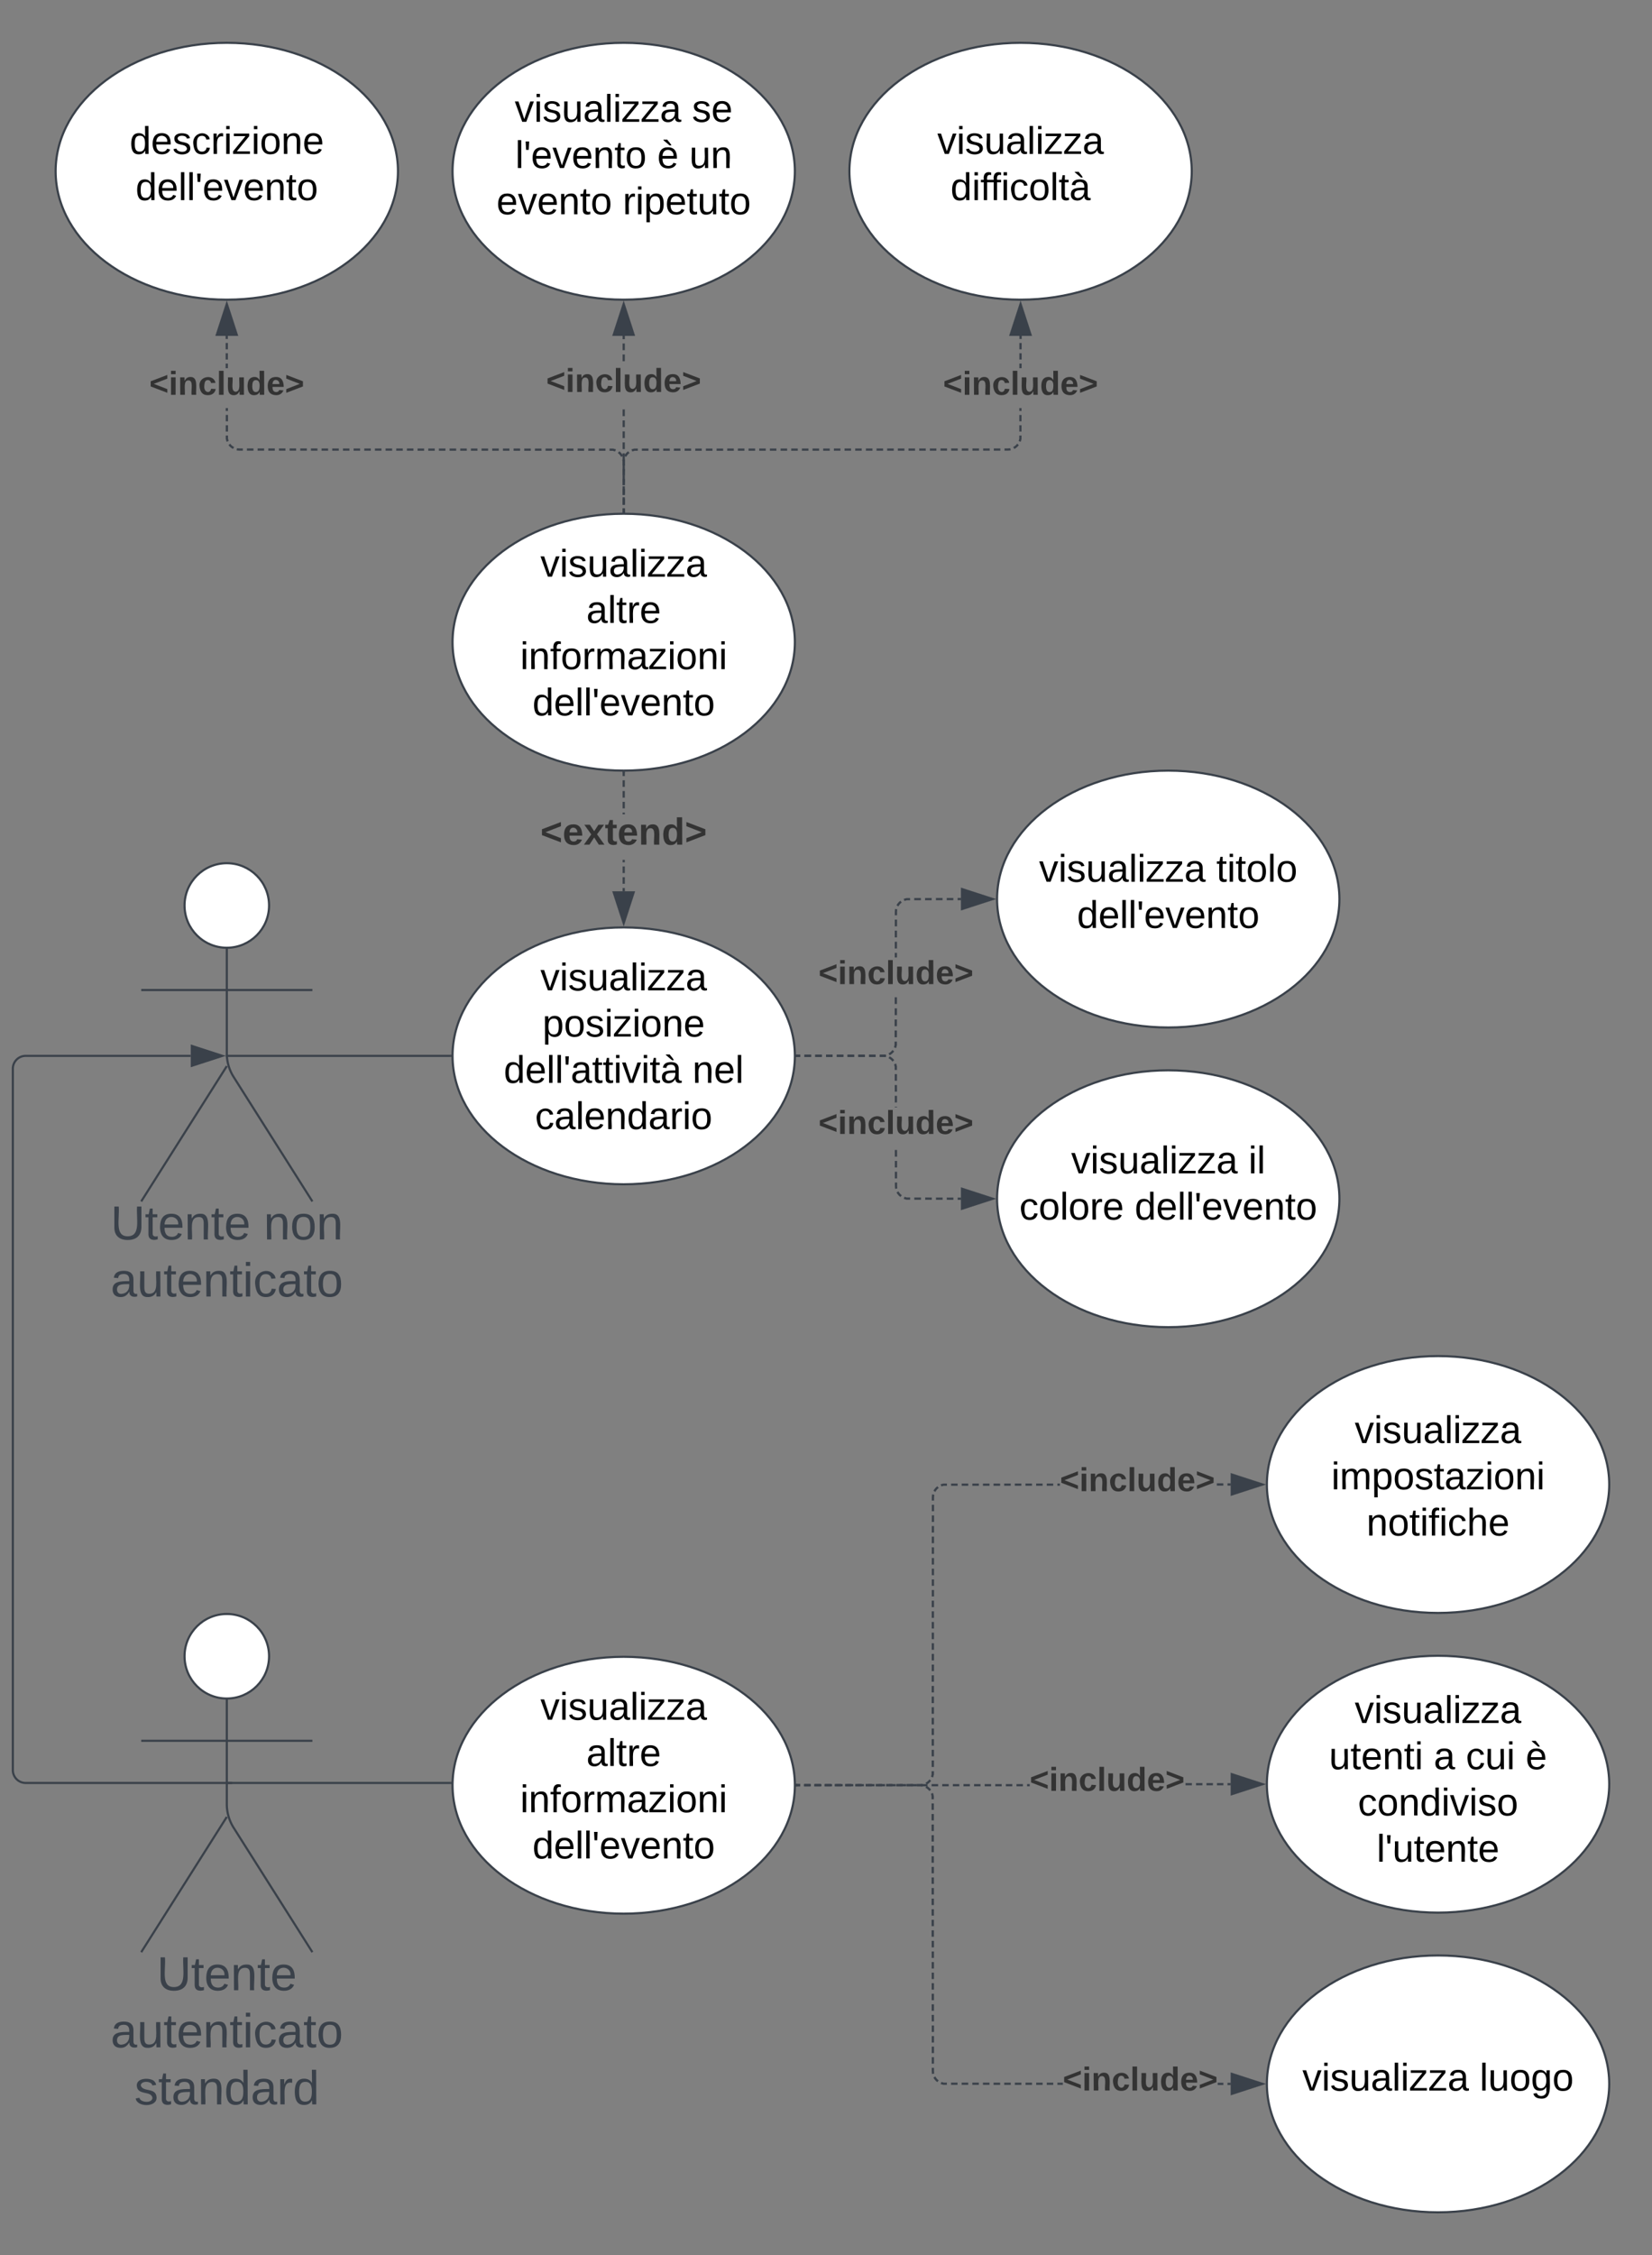 <svg xmlns="http://www.w3.org/2000/svg" xmlns:xlink="http://www.w3.org/1999/xlink" xmlns:lucid="lucid" width="772.09" height="1053.5"><rect width="100%" height="100%" fill="#808080" stroke="none"/><g transform="translate(-394 -120)" lucid:page-tab-id="E5u6KYw_d36l"><path d="M519.75 543c0 10.9-8.84 19.75-19.75 19.75-10.9 0-19.75-8.84-19.75-19.75 0-10.9 8.84-19.75 19.75-19.75 10.9 0 19.75 8.84 19.75 19.75z" stroke="#3a414a" fill="#fff"/><path d="M500 562.75v49.3a20.7 20.7 0 0 0 3.2 11.07l36.8 58.13m-40-63.2l-40 63.2m0-98.75h80" stroke="#3a414a" fill="none"/><path d="M460 529.25a6 6 0 0 1 6-6h68a6 6 0 0 1 6 6v168a6 6 0 0 1-6 6h-68a6 6 0 0 1-6-6z" fill="none"/><use xlink:href="#a" transform="matrix(1,0,0,1,380,681.252) translate(65.71 17.778)"/><use xlink:href="#b" transform="matrix(1,0,0,1,380,681.252) translate(137.253 17.778)"/><use xlink:href="#c" transform="matrix(1,0,0,1,380,681.252) translate(65.71 44.444)"/><path d="M765.5 613.25c0 33.14-35.83 60-80 60-44.2 0-80-26.86-80-60s35.8-60 80-60c44.17 0 80 26.86 80 60z" stroke="#3a414a" fill="#fff"/><use xlink:href="#d" transform="matrix(1,0,0,1,605.49,553.252) translate(41.08 29.41)"/><use xlink:href="#e" transform="matrix(1,0,0,1,605.49,553.252) translate(42.055 51.01)"/><use xlink:href="#f" transform="matrix(1,0,0,1,605.49,553.252) translate(23.93 72.61)"/><use xlink:href="#g" transform="matrix(1,0,0,1,605.49,553.252) translate(112.13 72.61)"/><use xlink:href="#h" transform="matrix(1,0,0,1,605.49,553.252) translate(38.58 94.21)"/><path d="M604.5 613.25H500.02" stroke="#3a414a" fill="none"/><path d="M605 613.25v.5h-.52v-1h.53z" stroke="#3a414a" stroke-width=".05" fill="#3a414a"/><path d="M500.05 613.25h-.52" stroke="#3a414a" fill="none"/><path d="M1020 540c0 33.14-35.82 60-80 60s-80-26.86-80-60 35.82-60 80-60 80 26.86 80 60z" stroke="#3a414a" fill="#fff"/><use xlink:href="#i" transform="matrix(1,0,0,1,860,480) translate(19.63 51.9)"/><use xlink:href="#j" transform="matrix(1,0,0,1,860,480) translate(102.48 51.9)"/><use xlink:href="#k" transform="matrix(1,0,0,1,860,480) translate(37.355 73.5)"/><path d="M1020 680c0 33.14-35.82 60-80 60s-80-26.86-80-60 35.82-60 80-60 80 26.86 80 60z" stroke="#3a414a" fill="#fff"/><use xlink:href="#i" transform="matrix(1,0,0,1,860,620) translate(34.63 48.15)"/><use xlink:href="#l" transform="matrix(1,0,0,1,860,620) translate(117.48 48.15)"/><use xlink:href="#m" transform="matrix(1,0,0,1,860,620) translate(10.405 69.75)"/><use xlink:href="#k" transform="matrix(1,0,0,1,860,620) translate(64.305 69.75)"/><path d="M843.12 679.5v1h-1.52v-1zm-3.55 0v1l-3.04-.02v-1zm-5.06-.03v1h-3.03v-1zm-5.05 0v1l-3.04-.02v-1zm-5.06-.02v1h-3.05v-1zm-7.35-.22l.82.2h1.46v1h-1.58l-1-.25-.35-.14.38-.92zm-2.75-2l.56.66.58.48-.65.76-.65-.54-.66-.78-.45-.7.85-.54zm-1.06-3.25l.07.88.08.28-.97.24-.08-.36-.07-1v-1.54h1zm0-3.52h-1v-3.04h1zm0-5.07h-1v-3.04h1zm0-5.07h-1l-.02-3.04h1zm-.04-23.04h-1v-.26h1zm0-2.28h-1v-3.04h1zm0-5.06h-1l-.02-3.04h1zm-.02-5.07h-1v-3.04h1zm-.25-7.66l.24 1v1.6h-1v-1.47l-.2-.82-.1-.27.92-.38zm-2.36-3.25l.77.65.55.64-.77.64-.5-.58-.65-.56-.65-.4.52-.85zm-2.8-1.17l.35.1-.23.96-.3-.08-.87-.07h-1.5v-1h1.53zm-39.77.92h-1.5v-1h1.5zm5.03 0H770v-1h3.03zm5.03 0h-3.02v-1h3.02zm5.04 0h-3.02v-1h3.02zm5.03 0h-3.02v-1h3.03zm5.03 0h-3.02v-1h3.02zm5.03 0h-3.03v-1h3.02zm5.02 0h-3.02v-1h3.02z" stroke="#3a414a" stroke-width=".05" fill="#3a414a"/><path d="M766.5 613.75h-.53l.02-.5v-.4l-.02-.1h.52z" fill="#3a414a"/><path d="M766.53 613.78h-.58l.02-.52v-.53h.56zm-.52-1v.08l.02.4-.02.47h.48v-.95z" stroke="#3a414a" stroke-width=".05" fill="#3a414a"/><path d="M857.88 680l-14.26 4.64v-9.28z" fill="#3a414a"/><path d="M859.5 680l-16.38 5.32v-10.64zm-15.38 3.95l12.14-3.95-12.14-3.95z" stroke="#3a414a" stroke-width=".05" fill="#3a414a"/><use xlink:href="#n" transform="matrix(1,0,0,1,776.514,637.293) translate(0.005 12.444)"/><path d="M768 613.75h-1.5v-1h1.5zm5.03 0H770v-1h3.03zm5.03 0h-3.02v-1h3.02zm5.04 0h-3.02v-1h3.02zm5.03 0h-3.02v-1h3.03zm5.03 0h-3.02v-1h3.02zm5.03 0h-3.03v-1h3.02zm5.02 0h-3.02v-1h3.02zm4.9-.16l-.36.07-1 .08h-1.52v-1h1.5l.87-.07.3-.07zm3.77-2.4l-.56.65-.77.66-.72.45-.52-.85.65-.4.65-.56.5-.58zm1.27-4.56v1.6l-.24 1.02-.14.34-.94-.38.1-.27.2-.82v-1.5zm0-5.2v3.12h-1v-3.1zm.02-5.17l-.02 3.1h-1v-3.1zm0-5.18v3.1h-1v-3.1zm0-2.08h-1v-3.06h1zm.02-23.84v2.1h-1v-2.1zm0-5.2v3.12h-1V560zm0-5.17v3.12h-1v-3.1zm.02-5.17v3.1h-1v-3.1zm.14-4.77l-.07.28-.06.88v1.54h-1v-1.58l.08-1 .1-.36zm2.06-3.24l-.58.5-.56.65-.4.65-.85-.53.44-.72.65-.78.64-.54zm3.9-1.05h-1.47l-.82.2-.27.1-.38-.9.34-.15 1-.25h1.58zm5.05-.02h-3.05v-1h3.04zm5.05 0h-3.04v-1h3.05zm5.06-.02h-3.02v-1h3.03zm5.07-.02l-3.03.02v-1h3.03zm3.55 0h-1.52v-1h1.5z" stroke="#3a414a" stroke-width=".05" fill="#3a414a"/><path d="M766.5 613.75h-.53l.02-.5v-.4l-.02-.1h.52z" fill="#3a414a"/><path d="M766.53 613.78h-.58l.02-.52v-.53h.56zm-.52-1v.08l.02.4-.02.47h.48v-.95z" stroke="#3a414a" stroke-width=".05" fill="#3a414a"/><path d="M857.88 540l-14.26 4.64v-9.28z" fill="#3a414a"/><path d="M859.5 540l-16.38 5.32v-10.64zm-15.38 3.95l12.14-3.95-12.14-3.95z" stroke="#3a414a" stroke-width=".05" fill="#3a414a"/><use xlink:href="#o" transform="matrix(1,0,0,1,776.514,567.293) translate(0.005 12.444)"/><path d="M765.5 420c0 33.14-35.83 60-80 60-44.2 0-80-26.86-80-60s35.8-60 80-60c44.17 0 80 26.86 80 60z" stroke="#3a414a" fill="#fff"/><use xlink:href="#d" transform="matrix(1,0,0,1,605.49,360) translate(41.08 29.41)"/><use xlink:href="#p" transform="matrix(1,0,0,1,605.49,360) translate(62.555 51.01)"/><use xlink:href="#q" transform="matrix(1,0,0,1,605.49,360) translate(31.63 72.61)"/><use xlink:href="#k" transform="matrix(1,0,0,1,605.49,360) translate(37.355 94.21)"/><path d="M686 536.37h-1v-1.5h1zm0-3.53h-1v-3.02h1zm0-5.03h-1v-3h1zm0-5.02h-1v-1.07h1zm0-22.4h-1v-.76h1zm0-2.77h-1v-3h1zm0-5.02h-1v-3.02h1zm0-5.04h-1v-3.02h1zm0-5.03h-1V481h1z" stroke="#3a414a" stroke-width=".05" fill="#3a414a"/><path d="M685.48 480.5h.5v.5h-1v-.52z" fill="#3a414a"/><path d="M685.48 480.48h.54v.56h-1.05v-.58zm-.46.5h.95v-.46h-.95z" stroke="#3a414a" stroke-width=".05" fill="#3a414a"/><path d="M685.5 551.13l-4.65-14.26h9.28z" fill="#3a414a"/><path d="M685.5 552.75l-5.33-16.38h10.64zm-3.96-15.38l3.95 12.15 3.94-12.15z" stroke="#3a414a" stroke-width=".05" fill="#3a414a"/><use xlink:href="#r" transform="matrix(1,0,0,1,646.552,500.375) translate(0.005 14.222)"/><path d="M519.75 893.73c0 10.9-8.84 19.75-19.75 19.75-10.9 0-19.75-8.84-19.75-19.75 0-10.9 8.84-19.75 19.75-19.75 10.9 0 19.75 8.85 19.75 19.75z" stroke="#3a414a" fill="#fff"/><path d="M500 913.48v49.3a20.7 20.7 0 0 0 3.2 11.07l36.8 58.13m-40-63.2l-40 63.2m0-98.75h80" stroke="#3a414a" fill="none"/><path d="M460 879.98a6 6 0 0 1 6-6h68a6 6 0 0 1 6 6v168a6 6 0 0 1-6 6h-68a6 6 0 0 1-6-6z" fill="none"/><use xlink:href="#s" transform="matrix(1,0,0,1,380,1031.984) translate(87.315 17.778)"/><use xlink:href="#t" transform="matrix(1,0,0,1,380,1031.984) translate(65.71 44.444)"/><use xlink:href="#u" transform="matrix(1,0,0,1,380,1031.984) translate(76.821 71.111)"/><path d="M499 952.92h-93a6 6 0 0 1-6-6V619.25a6 6 0 0 1 6-6h77.15M499 952.92h3.5" stroke="#3a414a" fill="none"/><path d="M497.92 613.25l-14.27 4.64v-9.28z" stroke="#3a414a" fill="#3a414a"/><path d="M765.5 953.98c0 33.14-35.83 60-80 60-44.2 0-80-26.86-80-60 0-33.13 35.8-60 80-60 44.17 0 80 26.87 80 60z" stroke="#3a414a" fill="#fff"/><use xlink:href="#d" transform="matrix(1,0,0,1,605.49,893.984) translate(41.08 29.41)"/><use xlink:href="#p" transform="matrix(1,0,0,1,605.49,893.984) translate(62.555 51.01)"/><use xlink:href="#q" transform="matrix(1,0,0,1,605.49,893.984) translate(31.63 72.61)"/><use xlink:href="#k" transform="matrix(1,0,0,1,605.49,893.984) translate(37.355 94.21)"/><path d="M580 200c0 33.14-35.82 60-80 60s-80-26.86-80-60 35.82-60 80-60 80 26.86 80 60z" stroke="#3a414a" fill="#fff"/><use xlink:href="#v" transform="matrix(1,0,0,1,420,140) translate(34.58 51.9)"/><use xlink:href="#k" transform="matrix(1,0,0,1,420,140) translate(37.355 73.5)"/><path d="M765.5 200c0 33.14-35.83 60-80 60-44.2 0-80-26.86-80-60s35.8-60 80-60c44.17 0 80 26.86 80 60z" stroke="#3a414a" fill="#fff"/><use xlink:href="#w" transform="matrix(1,0,0,1,605.49,140) translate(29.08 36.9)"/><use xlink:href="#x" transform="matrix(1,0,0,1,605.49,140) translate(111.93 36.9)"/><use xlink:href="#y" transform="matrix(1,0,0,1,605.49,140) translate(29.33 58.5)"/><use xlink:href="#z" transform="matrix(1,0,0,1,605.49,140) translate(95.68 58.5)"/><use xlink:href="#A" transform="matrix(1,0,0,1,605.49,140) translate(110.68 58.5)"/><use xlink:href="#B" transform="matrix(1,0,0,1,605.49,140) translate(20.555 80.1)"/><use xlink:href="#C" transform="matrix(1,0,0,1,605.49,140) translate(79.555 80.1)"/><path d="M950.98 200c0 33.14-35.82 60-80 60s-80-26.86-80-60 35.82-60 80-60 80 26.86 80 60z" stroke="#3a414a" fill="#fff"/><use xlink:href="#d" transform="matrix(1,0,0,1,790.98,140) translate(41.08 51.9)"/><use xlink:href="#D" transform="matrix(1,0,0,1,790.98,140) translate(47.255 73.5)"/><path d="M1146.1 1093.5c0 33.13-35.83 60-80 60-44.2 0-80-26.87-80-60 0-33.14 35.8-60 80-60 44.17 0 80 26.86 80 60z" stroke="#3a414a" fill="#fff"/><use xlink:href="#i" transform="matrix(1,0,0,1,986.09,1033.496) translate(16.605 63.15)"/><use xlink:href="#E" transform="matrix(1,0,0,1,986.09,1033.496) translate(99.455 63.15)"/><path d="M1146.1 953.5c0 33.13-35.83 60-80 60-44.2 0-80-26.87-80-60 0-33.14 35.8-60 80-60 44.17 0 80 26.86 80 60z" stroke="#3a414a" fill="#fff"/><use xlink:href="#d" transform="matrix(1,0,0,1,986.09,893.496) translate(41.08 31.41)"/><use xlink:href="#F" transform="matrix(1,0,0,1,986.09,893.496) translate(29.055 53.01)"/><use xlink:href="#G" transform="matrix(1,0,0,1,986.09,893.496) translate(78.005 53.01)"/><use xlink:href="#H" transform="matrix(1,0,0,1,986.09,893.496) translate(93.005 53.01)"/><use xlink:href="#I" transform="matrix(1,0,0,1,986.09,893.496) translate(120.955 53.01)"/><use xlink:href="#J" transform="matrix(1,0,0,1,986.09,893.496) translate(42.555 74.61)"/><use xlink:href="#K" transform="matrix(1,0,0,1,986.09,893.496) translate(51.33 96.21)"/><path d="M1146.1 813.5c0 33.13-35.83 60-80 60-44.2 0-80-26.87-80-60 0-33.14 35.8-60 80-60 44.17 0 80 26.86 80 60z" stroke="#3a414a" fill="#fff"/><use xlink:href="#d" transform="matrix(1,0,0,1,986.09,753.496) translate(41.08 40.65)"/><use xlink:href="#L" transform="matrix(1,0,0,1,986.09,753.496) translate(30.105 62.25)"/><use xlink:href="#M" transform="matrix(1,0,0,1,986.09,753.496) translate(46.555 83.85)"/><path d="M686 359h-1v-1.38h1zm0-3.22h-1v-2.76h1zm0-4.6h-1v-2.76h1zm0-4.6h-1v-2.76h1zm0-4.6h-1v-2.76h1zm-.1-7l.1 1v1.4h-1v-1.36l-.08-.88-.07-.28.98-.24zm-1.8-3.58l.65.78.44.7-.86.54-.4-.65-.56-.66-.58-.48.65-.76zm-3.6-1.83l1 .25.34.14-.38.92-.27-.1-.83-.2h-1.44v-1zm-3.56 0v1h-3v-1zm-4.98 0v1h-3v-1zm-5 0v1H664v-1zm-4.97 0v1h-3v-1zm-5 0v1h-3l.02-1zm-4.98 0v1h-3v-1zm-4.98 0v1h-3v-1zm-5 0v1h-2.98v-1zm-4.97 0v1l-3-.02v-1zm-4.98-.02v1h-3v-1zm-5 0v1h-3v-1zm-4.98 0v1h-3v-1zm-4.98 0v1h-3v-1zm-5 0v1h-2.98v-1zm-4.97 0v1h-3v-1zm-4.98 0l-.02 1h-3v-1zm-5 0v1h-3v-1zm-4.98 0v1h-3v-1zm-5-.02v1h-2.98v-1zm-4.97 0v1h-3v-1zm-4.98 0v1h-3v-1zm-5 0v1h-2.98v-1zm-4.97 0v1h-3v-1zm-4.98 0v1h-3v-1zm-5 0v1h-2.98v-1zm-4.97 0v1h-3v-1zm-5 0v1h-2.98v-1zm-4.97 0v1l-3-.02v-1zm-4.98-.02v1h-3v-1zm-5 0v1h-2.98v-1zm-4.97 0v1h-3v-1zm-4.98 0v1h-3v-1zm-5 0v1h-2.98v-1zm-4.97 0v1h-3v-1zm-7.34-.07l.88.07h1.48v1h-1.52l-1-.08-.36-.08.24-.98zm-3.03-1.54l.67.55.65.4-.53.85-.72-.44-.78-.66-.54-.64.76-.65zm-1.53-3.02l.2.82.1.27-.9.38-.15-.34-.25-1v-1.5h1zm0-3.3h-1v-2.9h1zm0-4.8h-1v-2.9h1zm-.02-4.82h-1v-1.3h1zm-.03-19.96h-1v-2.14h1zm0-4.06h-1v-2.9h1zm0-4.8h-1v-2.9h1zm-.02-4.82h-1v-1.44h1z" stroke="#3a414a" stroke-width=".05" fill="#3a414a"/><path d="M686 359.52l-.5-.02h-.5v-.5h1z" fill="#3a414a"/><path d="M686.02 359.54l-.52-.02h-.53v-.56h1.05zm-1-.53v.48h.95v-.47z" stroke="#3a414a" stroke-width=".05" fill="#3a414a"/><path d="M504.64 276.38h-9.28l4.64-14.26z" fill="#3a414a"/><path d="M505.32 276.88h-10.64L500 260.5zm-9.27-1h7.9L500 263.74z" stroke="#3a414a" stroke-width=".05" fill="#3a414a"/><g><use xlink:href="#n" transform="matrix(1,0,0,1,463.769,292) translate(0.005 12.444)"/></g><path d="M686 359h-1v-1.54h1zm0-3.6h-1v-3.07h1zm0-5.12h-1v-3.08h1zm0-5.14h-1v-3.08h1zm0-5.13h-1v-3.07h1zm0-5.12h-1v-3.08h1zm0-5.13h-1v-3.08h1zm0-5.14h-1v-3.07h1zm0-5.12h-1v-3.08h1zm0-5.13h-1v-3.08h1zm0-25.66h-1v-3.1h1zm0-5.14h-1v-3.08h1zm0-5.14h-1v-1.54h1z" stroke="#3a414a" stroke-width=".05" fill="#3a414a"/><path d="M686 359.52l-.5-.02h-.5v-.5h1z" fill="#3a414a"/><path d="M686.02 359.54l-.52-.02h-.53v-.56h1.05zm-1-.53v.48h.95v-.47z" stroke="#3a414a" stroke-width=".05" fill="#3a414a"/><path d="M690.13 276.38h-9.28l4.64-14.26z" fill="#3a414a"/><path d="M690.8 276.88h-10.63l5.32-16.38zm-9.26-1h7.9l-3.95-12.14z" stroke="#3a414a" stroke-width=".05" fill="#3a414a"/><g><use xlink:href="#n" transform="matrix(1,0,0,1,649.259,290.667) translate(0.005 12.444)"/></g><path d="M686 359h-1v-1.38h1zm0-3.22h-1v-2.76h1zm0-4.6h-1v-2.76h1zm0-4.6h-1v-2.76h1zm0-4.6h-1v-2.76h1zm.13-7.12l-.07.28-.07.88v1.36h-1v-1.4l.07-1 .08-.36zm2.05-3.24l-.58.5-.56.65-.4.65-.85-.53.43-.72.66-.78.63-.54zm3.87-1.05h-1.44l-.8.2-.28.1-.38-.9.34-.15 1-.25h1.57zm4.98 0h-3v-1h3zm4.98 0h-2.98v-1h3zm5 0h-3v-1h3zm4.98 0h-3v-1h3zm5 0h-3v-1h2.98zm4.97 0h-3v-1h3zm4.98 0h-3v-1h3zm5 0h-3v-1h3zm4.97-.02h-3v-1h3zm4.98 0h-3v-1h3zm5 0h-3v-1h3zm4.97 0h-3v-1h3zm4.98 0h-3v-1h3zm5 0h-3v-1h3zm4.97 0h-3v-1h3zm5 0h-3v-1h3zm4.97 0h-3v-1h3zm4.98 0h-3v-1h3zm5-.02h-3v-1h3zm4.97 0h-3v-1h3zm4.98 0h-3v-1h3zm5 0h-3v-1h3zm4.97 0h-3v-1h3zm4.98 0h-3v-1h3zm5 0h-3v-1h3zm4.97 0h-3v-1h3zm5 0h-3v-1h3zm4.97-.02l-3 .02v-1h3zm4.97 0h-3v-1h3zm5 0h-3v-1h3zm4.97 0h-3v-1h3zm4.98 0h-3v-1h3zm5 0h-3v-1h3zm4.97 0h-3v-1h3zm4.86-.16l-.36.08-1 .08h-1.5l-.02-1h1.48l.88-.07.28-.07zm3.76-2.38l-.54.64-.78.66-.7.44-.54-.85.65-.4.67-.56.5-.6zm1.3-4.46v1.5l-.26 1-.14.35-.92-.38.1-.27.2-.82v-1.38zm0-4.8v2.88h-1v-2.9zm0-4.8v2.87h-1v-2.88zm0-1.94h-1v-1.3h1zm.04-22.1V292h-1v-2.14zm0-4.8v2.88h-1v-2.9zm0-4.8v2.87h-1v-2.88zm.02-3.38v1.45h-1v-1.45z" stroke="#3a414a" stroke-width=".05" fill="#3a414a"/><path d="M686 359.52l-.5-.02h-.5v-.5h1z" fill="#3a414a"/><path d="M686.02 359.54l-.52-.02h-.53v-.56h1.05zm-1-.53v.48h.95v-.47z" stroke="#3a414a" stroke-width=".05" fill="#3a414a"/><path d="M875.62 276.38h-9.28l4.64-14.26z" fill="#3a414a"/><path d="M876.3 276.88h-10.64l5.32-16.38zm-9.27-1h7.9l-3.95-12.14z" stroke="#3a414a" stroke-width=".05" fill="#3a414a"/><g><use xlink:href="#n" transform="matrix(1,0,0,1,834.749,292) translate(0.005 12.444)"/></g><path d="M500 952.92h104.52M499.5 952.92" stroke="#3a414a" fill="none"/><path d="M605 953.42h-.5v-1h.54zM767.93 954.48h-1.44v-1h1.43zm4.8 0h-2.9v-1h2.9zm4.78 0h-2.86v-1h2.87zm4.8 0h-2.87v-1h2.88zm4.8 0h-2.88v-1h2.88zm4.8 0H789v-1h2.9zm4.78 0h-2.87v-1h2.88zm4.8 0h-2.88v-1h2.88zm4.8 0h-2.9v-1h2.9zm4.78 0h-2.88v-1h2.88zm4.8 0h-2.88v-1h2.87zm4.8 0h-2.9v-1h2.9zm4.72-.16l-.36.1-1 .06h-1.46v-1h1.42l.88-.06.28-.07zm3.76-2.38l-.54.64-.78.66-.7.44-.54-.85.65-.4.66-.56.48-.58zm1.3-4.5v1.54l-.26 1-.14.35-.92-.38.1-.27.2-.82v-1.43zm0-5v3h-1v-3zm0-4.97v3h-1v-3zm0-4.97v2.98h-1v-2.98zm0-4.98v2.98h-1v-2.98zm0-4.98v3h-1v-3zm0-4.98v3h-1v-3zm0-4.98v3h-1v-3zm0-4.97v3h-1v-3zm0-4.97v2.98h-1v-2.97zm.02-4.98v3h-1v-3zm0-4.98v3h-1v-3zm0-4.98v2.98h-1v-3zm0-4.98v2.98h-1v-2.98zm0-4.98v3l-1-.02v-2.98zm0-4.98v3h-1v-3zm0-4.98v3h-1v-3zm.02-4.98v3h-1v-3zm0-4.97v2.98h-1v-2.97zm0-4.98v3l-1-.02v-2.98zm0-4.98v3h-1v-3zm0-4.98v2.98h-1v-3zm0-5v3h-1v-3zm0-4.96v2.98h-1v-2.98zm.02-4.98v3h-1v-3zm0-4.98v3h-1v-3zm.14-4.63l-.07.3-.07.87V821h-1v-1.52l.08-1 .08-.36zm2.05-3.24l-.6.5-.55.66-.4.65-.85-.5.44-.73.66-.77.64-.55zm3.85-1.03h-1.43l-.82.2-.27.1-.38-.92.34-.14 1-.23h1.55zm4.97 0h-2.98v-1h2.98zm4.97 0h-3v-1h3zm4.96 0h-2.98v-1h2.98zm4.97 0h-3v-1h3zm4.96 0h-3v-1h3zm4.96-.02h-2.98v-1h2.98zm4.97 0h-2.98v-1h2.98zm4.97 0h-2.98v-1h2.98zm4.97 0h-2.98v-1h2.97zm4.97 0h-3v-1h3zm3.13 0h-1.15v-1h1.15zm76.36-.05h-2.98v-1h2.98zm3.48 0h-1.48v-1h1.5z" stroke="#3a414a" stroke-width=".05" fill="#3a414a"/><path d="M766.5 954.48h-.53l.02-.5v-.4l-.02-.1h.52z" fill="#3a414a"/><path d="M766.53 954.5h-.58l.02-.5v-.54h.56zm-.52-1v.1l.02.4-.02.46h.48v-.95z" stroke="#3a414a" stroke-width=".05" fill="#3a414a"/><path d="M983.97 813.5l-14.26 4.63v-9.27z" fill="#3a414a"/><path d="M985.6 813.5l-16.4 5.32v-10.65zm-15.4 3.94l12.15-3.94-12.14-3.95z" stroke="#3a414a" stroke-width=".05" fill="#3a414a"/><g><use xlink:href="#n" transform="matrix(1,0,0,1,889.369,804.163) translate(0.005 12.444)"/></g><path d="M767.98 954.48h-1.5v-1h1.5zm4.95 0h-2.97v-1h2.97zm4.96 0h-2.98v-1h2.97zm4.95 0h-2.98v-1h2.98zm4.96 0h-2.97v-1h2.98zm4.96 0h-2.97v-1h2.96zm4.96 0h-2.97v-1h2.97zm4.96 0h-2.98v-1h2.98zm4.95 0h-2.97v-1h2.97zm4.96 0h-2.98v-1h2.97zm4.95 0h-2.98v-1h2.98zm4.96 0h-2.97v-1h2.98zm4.96 0h-2.97v-1h2.96zm4.96 0h-2.98v-1h2.98zm4.96 0h-2.98v-1h2.98zm4.95 0h-2.97v-1h2.97zm4.96 0h-2.98v-1h2.97zm4.95 0h-2.98v-1h2.98zm4.95 0h-2.97v-1h2.97zm4.96 0h-2.97v-1h2.96zm4.96 0h-2.98v-1h2.98zm4.96 0h-2.98v-1h2.98zm3.16 0h-1.18v-1h1.18zm75.8-.48h-2.93v-1h2.95zm4.92 0h-2.94v-1h2.94zm4.9 0h-2.94v-1h2.95zm4.9 0h-2.93v-1h2.94zm3.45 0h-1.47v-1h1.48z" stroke="#3a414a" stroke-width=".05" fill="#3a414a"/><path d="M766.5 954.48h-.53l.02-.5v-.4l-.02-.1h.52z" fill="#3a414a"/><path d="M766.53 954.5h-.58l.02-.5v-.54h.56zm-.52-1v.1l.02.4-.02.46h.48v-.95z" stroke="#3a414a" stroke-width=".05" fill="#3a414a"/><path d="M983.97 953.5l-14.26 4.63v-9.27z" fill="#3a414a"/><path d="M985.6 953.5l-16.4 5.32v-10.65zm-15.4 3.94l12.15-3.94-12.14-3.95z" stroke="#3a414a" stroke-width=".05" fill="#3a414a"/><g><use xlink:href="#n" transform="matrix(1,0,0,1,875.235,944.163) translate(0.005 12.444)"/></g><path d="M969.2 1093v1h-1.48v-1zm-3.47 0v1h-2.57v-1zm-75.03-.05v1h-2.48v-1zm-4.46 0v1h-3v-1zm-4.97 0v1h-2.98v-1zm-4.97 0v1h-2.98v-1zm-4.97 0v1h-2.98v-1zm-4.97 0v1h-2.98v-1zm-4.97 0v1h-3v-1zm-4.97-.02v1h-3v-1zm-4.97 0v1h-2.98v-1zm-4.97 0v1h-3v-1zm-4.98 0v1h-2.98v-1zm-7.22-.2l.82.2h1.43v1H835l-1-.25-.35-.14.38-.93zm-2.75-2l.56.65.6.5-.66.76-.64-.55-.66-.78-.44-.72.85-.52zm-1.05-3.25l.07.88.07.28-.98.23-.08-.36-.08-.98v-1.5h1zm0-3.44h-1v-2.97h1zm0-4.94h-1v-2.97h1zm0-4.94h-1v-2.97h1zm0-4.94h-1v-2.97h1zm0-4.94h-1l-.02-2.97h1zm-.02-4.94h-1v-2.97h1zm0-4.94h-1v-2.97h1zm0-4.95h-1v-2.96h1zm0-4.94h-1v-2.95h1zm0-4.93h-1v-2.96h1zm0-4.94h-1v-2.96h1zm0-4.94h-1v-2.97h1zm-.02-4.95h-1v-2.96h1zm0-4.94h-1v-2.95h1zm0-4.93h-1v-2.96h1zm0-4.94h-1v-2.96h1zm0-4.94h-1v-2.97h1zm0-4.95h-1v-2.96h1zm0-4.94h-1v-2.95h1zm-.02-4.93h-1v-2.96h1zm0-4.94h-1v-2.96h1zm0-4.94h-1v-2.97h1zm0-4.95h-1v-2.96l1-.02zm0-4.94h-1v-2.96h1zm0-4.93h-1v-2.97h1zm-.26-7.5l.25 1.02v1.53h-1v-1.43l-.2-.8-.1-.28.9-.4zm-2.36-3.25l.78.67.54.63-.76.64-.5-.57-.65-.56-.65-.4.53-.85zm-2.8-1.16l.36.1-.24.96-.28-.07-.88-.07h-1.42v-1h1.46zm-57.1.92h-1.43v-1h1.43zm4.8 0h-2.88v-1h2.88zm4.8 0h-2.88v-1h2.87zm4.8 0h-2.9v-1h2.9zm4.78 0h-2.88v-1h2.88zm4.8 0H789v-1h2.9zm4.78 0h-2.87v-1h2.88zm4.8 0h-2.88v-1h2.88zm4.8 0h-2.9v-1h2.9zm4.78 0h-2.88v-1h2.88zm4.8 0h-2.88v-1h2.87zm4.8 0h-2.9v-1h2.9z" stroke="#3a414a" stroke-width=".05" fill="#3a414a"/><path d="M766.5 954.48h-.53l.02-.5v-.4l-.02-.1h.52z" fill="#3a414a"/><path d="M766.53 954.5h-.58l.02-.5v-.54h.56zm-.52-1v.1l.02.4-.02.46h.48v-.95z" stroke="#3a414a" stroke-width=".05" fill="#3a414a"/><path d="M983.97 1093.5l-14.26 4.63v-9.27z" fill="#3a414a"/><path d="M985.6 1093.5l-16.4 5.32v-10.65zm-15.4 3.94l12.15-3.94-12.14-3.95z" stroke="#3a414a" stroke-width=".05" fill="#3a414a"/><g><use xlink:href="#n" transform="matrix(1,0,0,1,890.702,1084.163) translate(0.005 12.444)"/></g><defs><path fill="#3a414a" d="M232-93c-1 65-40 97-104 97C67 4 28-28 28-90v-158h33c8 89-33 224 67 224 102 0 64-133 71-224h33v155" id="N"/><path fill="#3a414a" d="M59-47c-2 24 18 29 38 22v24C64 9 27 4 27-40v-127H5v-23h24l9-43h21v43h35v23H59v120" id="O"/><path fill="#3a414a" d="M100-194c63 0 86 42 84 106H49c0 40 14 67 53 68 26 1 43-12 49-29l28 8c-11 28-37 45-77 45C44 4 14-33 15-96c1-61 26-98 85-98zm52 81c6-60-76-77-97-28-3 7-6 17-6 28h103" id="P"/><path fill="#3a414a" d="M117-194c89-4 53 116 60 194h-32v-121c0-31-8-49-39-48C34-167 62-67 57 0H25l-1-190h30c1 10-1 24 2 32 11-22 29-35 61-36" id="Q"/><g id="a"><use transform="matrix(0.062,0,0,0.062,0,0)" xlink:href="#N"/><use transform="matrix(0.062,0,0,0.062,15.988,0)" xlink:href="#O"/><use transform="matrix(0.062,0,0,0.062,22.16,0)" xlink:href="#P"/><use transform="matrix(0.062,0,0,0.062,34.506,0)" xlink:href="#Q"/><use transform="matrix(0.062,0,0,0.062,46.852,0)" xlink:href="#O"/><use transform="matrix(0.062,0,0,0.062,53.025,0)" xlink:href="#P"/></g><path fill="#3a414a" d="M100-194c62-1 85 37 85 99 1 63-27 99-86 99S16-35 15-95c0-66 28-99 85-99zM99-20c44 1 53-31 53-75 0-43-8-75-51-75s-53 32-53 75 10 74 51 75" id="R"/><g id="b"><use transform="matrix(0.062,0,0,0.062,0,0)" xlink:href="#Q"/><use transform="matrix(0.062,0,0,0.062,12.346,0)" xlink:href="#R"/><use transform="matrix(0.062,0,0,0.062,24.691,0)" xlink:href="#Q"/></g><path fill="#3a414a" d="M141-36C126-15 110 5 73 4 37 3 15-17 15-53c-1-64 63-63 125-63 3-35-9-54-41-54-24 1-41 7-42 31l-33-3c5-37 33-52 76-52 45 0 72 20 72 64v82c-1 20 7 32 28 27v20c-31 9-61-2-59-35zM48-53c0 20 12 33 32 33 41-3 63-29 60-74-43 2-92-5-92 41" id="S"/><path fill="#3a414a" d="M84 4C-5 8 30-112 23-190h32v120c0 31 7 50 39 49 72-2 45-101 50-169h31l1 190h-30c-1-10 1-25-2-33-11 22-28 36-60 37" id="T"/><path fill="#3a414a" d="M24-231v-30h32v30H24zM24 0v-190h32V0H24" id="U"/><path fill="#3a414a" d="M96-169c-40 0-48 33-48 73s9 75 48 75c24 0 41-14 43-38l32 2c-6 37-31 61-74 61-59 0-76-41-82-99-10-93 101-131 147-64 4 7 5 14 7 22l-32 3c-4-21-16-35-41-35" id="V"/><g id="c"><use transform="matrix(0.062,0,0,0.062,0,0)" xlink:href="#S"/><use transform="matrix(0.062,0,0,0.062,12.346,0)" xlink:href="#T"/><use transform="matrix(0.062,0,0,0.062,24.691,0)" xlink:href="#O"/><use transform="matrix(0.062,0,0,0.062,30.864,0)" xlink:href="#P"/><use transform="matrix(0.062,0,0,0.062,43.21,0)" xlink:href="#Q"/><use transform="matrix(0.062,0,0,0.062,55.556,0)" xlink:href="#O"/><use transform="matrix(0.062,0,0,0.062,61.728,0)" xlink:href="#U"/><use transform="matrix(0.062,0,0,0.062,66.605,0)" xlink:href="#V"/><use transform="matrix(0.062,0,0,0.062,77.716,0)" xlink:href="#S"/><use transform="matrix(0.062,0,0,0.062,90.062,0)" xlink:href="#O"/><use transform="matrix(0.062,0,0,0.062,96.235,0)" xlink:href="#R"/></g><path d="M108 0H70L1-190h34L89-25l56-165h34" id="W"/><path d="M24-231v-30h32v30H24zM24 0v-190h32V0H24" id="X"/><path d="M135-143c-3-34-86-38-87 0 15 53 115 12 119 90S17 21 10-45l28-5c4 36 97 45 98 0-10-56-113-15-118-90-4-57 82-63 122-42 12 7 21 19 24 35" id="Y"/><path d="M84 4C-5 8 30-112 23-190h32v120c0 31 7 50 39 49 72-2 45-101 50-169h31l1 190h-30c-1-10 1-25-2-33-11 22-28 36-60 37" id="Z"/><path d="M141-36C126-15 110 5 73 4 37 3 15-17 15-53c-1-64 63-63 125-63 3-35-9-54-41-54-24 1-41 7-42 31l-33-3c5-37 33-52 76-52 45 0 72 20 72 64v82c-1 20 7 32 28 27v20c-31 9-61-2-59-35zM48-53c0 20 12 33 32 33 41-3 63-29 60-74-43 2-92-5-92 41" id="aa"/><path d="M24 0v-261h32V0H24" id="ab"/><path d="M9 0v-24l116-142H16v-24h144v24L44-24h123V0H9" id="ac"/><g id="d"><use transform="matrix(0.05,0,0,0.05,0,0)" xlink:href="#W"/><use transform="matrix(0.05,0,0,0.05,9,0)" xlink:href="#X"/><use transform="matrix(0.05,0,0,0.05,12.95,0)" xlink:href="#Y"/><use transform="matrix(0.05,0,0,0.05,21.95,0)" xlink:href="#Z"/><use transform="matrix(0.05,0,0,0.05,31.95,0)" xlink:href="#aa"/><use transform="matrix(0.05,0,0,0.05,41.95,0)" xlink:href="#ab"/><use transform="matrix(0.05,0,0,0.05,45.9,0)" xlink:href="#X"/><use transform="matrix(0.05,0,0,0.05,49.85,0)" xlink:href="#ac"/><use transform="matrix(0.05,0,0,0.05,58.85,0)" xlink:href="#ac"/><use transform="matrix(0.05,0,0,0.05,67.85,0)" xlink:href="#aa"/></g><path d="M115-194c55 1 70 41 70 98S169 2 115 4C84 4 66-9 55-30l1 105H24l-1-265h31l2 30c10-21 28-34 59-34zm-8 174c40 0 45-34 45-75s-6-73-45-74c-42 0-51 32-51 76 0 43 10 73 51 73" id="ad"/><path d="M100-194c62-1 85 37 85 99 1 63-27 99-86 99S16-35 15-95c0-66 28-99 85-99zM99-20c44 1 53-31 53-75 0-43-8-75-51-75s-53 32-53 75 10 74 51 75" id="ae"/><path d="M117-194c89-4 53 116 60 194h-32v-121c0-31-8-49-39-48C34-167 62-67 57 0H25l-1-190h30c1 10-1 24 2 32 11-22 29-35 61-36" id="af"/><path d="M100-194c63 0 86 42 84 106H49c0 40 14 67 53 68 26 1 43-12 49-29l28 8c-11 28-37 45-77 45C44 4 14-33 15-96c1-61 26-98 85-98zm52 81c6-60-76-77-97-28-3 7-6 17-6 28h103" id="ag"/><g id="e"><use transform="matrix(0.05,0,0,0.05,0,0)" xlink:href="#ad"/><use transform="matrix(0.05,0,0,0.05,10,0)" xlink:href="#ae"/><use transform="matrix(0.05,0,0,0.05,20,0)" xlink:href="#Y"/><use transform="matrix(0.05,0,0,0.05,29,0)" xlink:href="#X"/><use transform="matrix(0.05,0,0,0.05,32.95,0)" xlink:href="#ac"/><use transform="matrix(0.05,0,0,0.05,41.95,0)" xlink:href="#X"/><use transform="matrix(0.05,0,0,0.05,45.9,0)" xlink:href="#ae"/><use transform="matrix(0.05,0,0,0.05,55.9,0)" xlink:href="#af"/><use transform="matrix(0.05,0,0,0.05,65.9,0)" xlink:href="#ag"/></g><path d="M85-194c31 0 48 13 60 33l-1-100h32l1 261h-30c-2-10 0-23-3-31C134-8 116 4 85 4 32 4 16-35 15-94c0-66 23-100 70-100zm9 24c-40 0-46 34-46 75 0 40 6 74 45 74 42 0 51-32 51-76 0-42-9-74-50-73" id="ah"/><path d="M47-170H22l-4-78h33" id="ai"/><path d="M59-47c-2 24 18 29 38 22v24C64 9 27 4 27-40v-127H5v-23h24l9-43h21v43h35v23H59v120" id="aj"/><path d="M141-36C126-15 110 5 73 4 37 3 15-17 15-53c-1-64 63-63 125-63 3-35-9-54-41-54-24 1-41 7-42 31l-33-3c5-37 33-52 76-52 45 0 72 20 72 64v82c-1 20 7 32 28 27v20c-31 9-61-2-59-35zM48-53c0 20 12 33 32 33 41-3 63-29 60-74-43 2-92-5-92 41zm62-158l-58-49v-5h36c12 19 30 32 38 54h-16" id="ak"/><g id="f"><use transform="matrix(0.05,0,0,0.05,0,0)" xlink:href="#ah"/><use transform="matrix(0.05,0,0,0.05,10,0)" xlink:href="#ag"/><use transform="matrix(0.05,0,0,0.05,20,0)" xlink:href="#ab"/><use transform="matrix(0.05,0,0,0.05,23.95,0)" xlink:href="#ab"/><use transform="matrix(0.05,0,0,0.05,27.9,0)" xlink:href="#ai"/><use transform="matrix(0.05,0,0,0.05,31.3,0)" xlink:href="#aa"/><use transform="matrix(0.05,0,0,0.05,41.3,0)" xlink:href="#aj"/><use transform="matrix(0.05,0,0,0.05,46.3,0)" xlink:href="#aj"/><use transform="matrix(0.05,0,0,0.05,51.3,0)" xlink:href="#X"/><use transform="matrix(0.05,0,0,0.05,55.25,0)" xlink:href="#W"/><use transform="matrix(0.05,0,0,0.05,64.25,0)" xlink:href="#X"/><use transform="matrix(0.05,0,0,0.05,68.2,0)" xlink:href="#aj"/><use transform="matrix(0.05,0,0,0.05,73.2,0)" xlink:href="#ak"/></g><g id="g"><use transform="matrix(0.05,0,0,0.05,0,0)" xlink:href="#af"/><use transform="matrix(0.05,0,0,0.05,10,0)" xlink:href="#ag"/><use transform="matrix(0.05,0,0,0.05,20,0)" xlink:href="#ab"/></g><path d="M96-169c-40 0-48 33-48 73s9 75 48 75c24 0 41-14 43-38l32 2c-6 37-31 61-74 61-59 0-76-41-82-99-10-93 101-131 147-64 4 7 5 14 7 22l-32 3c-4-21-16-35-41-35" id="al"/><path d="M114-163C36-179 61-72 57 0H25l-1-190h30c1 12-1 29 2 39 6-27 23-49 58-41v29" id="am"/><g id="h"><use transform="matrix(0.05,0,0,0.05,0,0)" xlink:href="#al"/><use transform="matrix(0.05,0,0,0.05,9,0)" xlink:href="#aa"/><use transform="matrix(0.05,0,0,0.05,19,0)" xlink:href="#ab"/><use transform="matrix(0.05,0,0,0.05,22.95,0)" xlink:href="#ag"/><use transform="matrix(0.05,0,0,0.05,32.95,0)" xlink:href="#af"/><use transform="matrix(0.05,0,0,0.05,42.95,0)" xlink:href="#ah"/><use transform="matrix(0.05,0,0,0.05,52.95,0)" xlink:href="#aa"/><use transform="matrix(0.05,0,0,0.05,62.95,0)" xlink:href="#am"/><use transform="matrix(0.05,0,0,0.05,68.9,0)" xlink:href="#X"/><use transform="matrix(0.05,0,0,0.05,72.85,0)" xlink:href="#ae"/></g><g id="i"><use transform="matrix(0.05,0,0,0.05,0,0)" xlink:href="#W"/><use transform="matrix(0.05,0,0,0.05,9,0)" xlink:href="#X"/><use transform="matrix(0.05,0,0,0.05,12.95,0)" xlink:href="#Y"/><use transform="matrix(0.05,0,0,0.05,21.95,0)" xlink:href="#Z"/><use transform="matrix(0.05,0,0,0.05,31.95,0)" xlink:href="#aa"/><use transform="matrix(0.05,0,0,0.05,41.95,0)" xlink:href="#ab"/><use transform="matrix(0.05,0,0,0.05,45.9,0)" xlink:href="#X"/><use transform="matrix(0.05,0,0,0.05,49.85,0)" xlink:href="#ac"/><use transform="matrix(0.05,0,0,0.05,58.85,0)" xlink:href="#ac"/><use transform="matrix(0.05,0,0,0.05,67.85,0)" xlink:href="#aa"/></g><g id="j"><use transform="matrix(0.05,0,0,0.05,0,0)" xlink:href="#aj"/><use transform="matrix(0.05,0,0,0.05,5,0)" xlink:href="#X"/><use transform="matrix(0.05,0,0,0.05,8.95,0)" xlink:href="#aj"/><use transform="matrix(0.05,0,0,0.05,13.95,0)" xlink:href="#ae"/><use transform="matrix(0.05,0,0,0.05,23.95,0)" xlink:href="#ab"/><use transform="matrix(0.05,0,0,0.05,27.9,0)" xlink:href="#ae"/></g><g id="k"><use transform="matrix(0.05,0,0,0.05,0,0)" xlink:href="#ah"/><use transform="matrix(0.05,0,0,0.05,10,0)" xlink:href="#ag"/><use transform="matrix(0.05,0,0,0.05,20,0)" xlink:href="#ab"/><use transform="matrix(0.05,0,0,0.05,23.95,0)" xlink:href="#ab"/><use transform="matrix(0.05,0,0,0.05,27.9,0)" xlink:href="#ai"/><use transform="matrix(0.05,0,0,0.05,31.3,0)" xlink:href="#ag"/><use transform="matrix(0.05,0,0,0.05,41.3,0)" xlink:href="#W"/><use transform="matrix(0.05,0,0,0.05,50.3,0)" xlink:href="#ag"/><use transform="matrix(0.05,0,0,0.05,60.3,0)" xlink:href="#af"/><use transform="matrix(0.05,0,0,0.05,70.3,0)" xlink:href="#aj"/><use transform="matrix(0.05,0,0,0.05,75.3,0)" xlink:href="#ae"/></g><g id="l"><use transform="matrix(0.05,0,0,0.05,0,0)" xlink:href="#X"/><use transform="matrix(0.05,0,0,0.05,3.95,0)" xlink:href="#ab"/></g><g id="m"><use transform="matrix(0.05,0,0,0.05,0,0)" xlink:href="#al"/><use transform="matrix(0.05,0,0,0.05,9,0)" xlink:href="#ae"/><use transform="matrix(0.05,0,0,0.05,19,0)" xlink:href="#ab"/><use transform="matrix(0.05,0,0,0.05,22.95,0)" xlink:href="#ae"/><use transform="matrix(0.05,0,0,0.05,32.95,0)" xlink:href="#am"/><use transform="matrix(0.05,0,0,0.05,38.9,0)" xlink:href="#ag"/></g><path fill="#333" d="M15-91v-56l181-69v40L49-119l147 57v40" id="an"/><path fill="#333" d="M25-224v-37h50v37H25zM25 0v-190h50V0H25" id="ao"/><path fill="#333" d="M135-194c87-1 58 113 63 194h-50c-7-57 23-157-34-157-59 0-34 97-39 157H25l-1-190h47c2 12-1 28 3 38 12-26 28-41 61-42" id="ap"/><path fill="#333" d="M190-63c-7 42-38 67-86 67-59 0-84-38-90-98-12-110 154-137 174-36l-49 2c-2-19-15-32-35-32-30 0-35 28-38 64-6 74 65 87 74 30" id="aq"/><path fill="#333" d="M25 0v-261h50V0H25" id="ar"/><path fill="#333" d="M85 4C-2 5 27-109 22-190h50c7 57-23 150 33 157 60-5 35-97 40-157h50l1 190h-47c-2-12 1-28-3-38-12 25-28 42-61 42" id="as"/><path fill="#333" d="M88-194c31-1 46 15 58 34l-1-101h50l1 261h-48c-2-10 0-23-3-31C134-8 116 4 84 4 32 4 16-41 15-95c0-56 19-97 73-99zm17 164c33 0 40-30 41-66 1-37-9-64-41-64s-38 30-39 65c0 43 13 65 39 65" id="at"/><path fill="#333" d="M185-48c-13 30-37 53-82 52C43 2 14-33 14-96s30-98 90-98c62 0 83 45 84 108H66c0 31 8 55 39 56 18 0 30-7 34-22zm-45-69c5-46-57-63-70-21-2 6-4 13-4 21h74" id="au"/><path fill="#333" d="M15-22v-40l146-57-146-57v-40l181 69v56" id="av"/><g id="n"><use transform="matrix(0.043,0,0,0.043,0,0)" xlink:href="#an"/><use transform="matrix(0.043,0,0,0.043,9.074,0)" xlink:href="#ao"/><use transform="matrix(0.043,0,0,0.043,13.395,0)" xlink:href="#ap"/><use transform="matrix(0.043,0,0,0.043,22.858,0)" xlink:href="#aq"/><use transform="matrix(0.043,0,0,0.043,31.5,0)" xlink:href="#ar"/><use transform="matrix(0.043,0,0,0.043,35.821,0)" xlink:href="#as"/><use transform="matrix(0.043,0,0,0.043,45.284,0)" xlink:href="#at"/><use transform="matrix(0.043,0,0,0.043,54.747,0)" xlink:href="#au"/><use transform="matrix(0.043,0,0,0.043,63.389,0)" xlink:href="#av"/></g><g id="o"><use transform="matrix(0.043,0,0,0.043,0,0)" xlink:href="#an"/><use transform="matrix(0.043,0,0,0.043,9.074,0)" xlink:href="#ao"/><use transform="matrix(0.043,0,0,0.043,13.395,0)" xlink:href="#ap"/><use transform="matrix(0.043,0,0,0.043,22.858,0)" xlink:href="#aq"/><use transform="matrix(0.043,0,0,0.043,31.5,0)" xlink:href="#ar"/><use transform="matrix(0.043,0,0,0.043,35.821,0)" xlink:href="#as"/><use transform="matrix(0.043,0,0,0.043,45.284,0)" xlink:href="#at"/><use transform="matrix(0.043,0,0,0.043,54.747,0)" xlink:href="#au"/><use transform="matrix(0.043,0,0,0.043,63.389,0)" xlink:href="#av"/></g><g id="p"><use transform="matrix(0.05,0,0,0.05,0,0)" xlink:href="#aa"/><use transform="matrix(0.05,0,0,0.05,10,0)" xlink:href="#ab"/><use transform="matrix(0.05,0,0,0.05,13.95,0)" xlink:href="#aj"/><use transform="matrix(0.05,0,0,0.05,18.95,0)" xlink:href="#am"/><use transform="matrix(0.05,0,0,0.05,24.9,0)" xlink:href="#ag"/></g><path d="M101-234c-31-9-42 10-38 44h38v23H63V0H32v-167H5v-23h27c-7-52 17-82 69-68v24" id="aw"/><path d="M210-169c-67 3-38 105-44 169h-31v-121c0-29-5-50-35-48C34-165 62-65 56 0H25l-1-190h30c1 10-1 24 2 32 10-44 99-50 107 0 11-21 27-35 58-36 85-2 47 119 55 194h-31v-121c0-29-5-49-35-48" id="ax"/><g id="q"><use transform="matrix(0.05,0,0,0.05,0,0)" xlink:href="#X"/><use transform="matrix(0.05,0,0,0.05,3.95,0)" xlink:href="#af"/><use transform="matrix(0.05,0,0,0.05,13.95,0)" xlink:href="#aw"/><use transform="matrix(0.05,0,0,0.05,18.95,0)" xlink:href="#ae"/><use transform="matrix(0.05,0,0,0.05,28.95,0)" xlink:href="#am"/><use transform="matrix(0.05,0,0,0.05,34.9,0)" xlink:href="#ax"/><use transform="matrix(0.05,0,0,0.05,49.85,0)" xlink:href="#aa"/><use transform="matrix(0.05,0,0,0.05,59.85,0)" xlink:href="#ac"/><use transform="matrix(0.05,0,0,0.05,68.85,0)" xlink:href="#X"/><use transform="matrix(0.05,0,0,0.05,72.8,0)" xlink:href="#ae"/><use transform="matrix(0.05,0,0,0.05,82.8,0)" xlink:href="#af"/><use transform="matrix(0.05,0,0,0.05,92.8,0)" xlink:href="#X"/></g><path fill="#333" d="M144 0l-44-69L55 0H2l70-98-66-92h53l41 62 40-62h54l-67 91 71 99h-54" id="ay"/><path fill="#333" d="M115-3C79 11 28 4 28-45v-112H4v-33h27l15-45h31v45h36v33H77v99c-1 23 16 31 38 25v30" id="az"/><g id="r"><use transform="matrix(0.049,0,0,0.049,0,0)" xlink:href="#an"/><use transform="matrix(0.049,0,0,0.049,10.37,0)" xlink:href="#au"/><use transform="matrix(0.049,0,0,0.049,20.247,0)" xlink:href="#ay"/><use transform="matrix(0.049,0,0,0.049,30.123,0)" xlink:href="#az"/><use transform="matrix(0.049,0,0,0.049,36,0)" xlink:href="#au"/><use transform="matrix(0.049,0,0,0.049,45.877,0)" xlink:href="#ap"/><use transform="matrix(0.049,0,0,0.049,56.691,0)" xlink:href="#at"/><use transform="matrix(0.049,0,0,0.049,67.506,0)" xlink:href="#av"/></g><g id="s"><use transform="matrix(0.062,0,0,0.062,0,0)" xlink:href="#N"/><use transform="matrix(0.062,0,0,0.062,15.988,0)" xlink:href="#O"/><use transform="matrix(0.062,0,0,0.062,22.16,0)" xlink:href="#P"/><use transform="matrix(0.062,0,0,0.062,34.506,0)" xlink:href="#Q"/><use transform="matrix(0.062,0,0,0.062,46.852,0)" xlink:href="#O"/><use transform="matrix(0.062,0,0,0.062,53.025,0)" xlink:href="#P"/></g><g id="t"><use transform="matrix(0.062,0,0,0.062,0,0)" xlink:href="#S"/><use transform="matrix(0.062,0,0,0.062,12.346,0)" xlink:href="#T"/><use transform="matrix(0.062,0,0,0.062,24.691,0)" xlink:href="#O"/><use transform="matrix(0.062,0,0,0.062,30.864,0)" xlink:href="#P"/><use transform="matrix(0.062,0,0,0.062,43.21,0)" xlink:href="#Q"/><use transform="matrix(0.062,0,0,0.062,55.556,0)" xlink:href="#O"/><use transform="matrix(0.062,0,0,0.062,61.728,0)" xlink:href="#U"/><use transform="matrix(0.062,0,0,0.062,66.605,0)" xlink:href="#V"/><use transform="matrix(0.062,0,0,0.062,77.716,0)" xlink:href="#S"/><use transform="matrix(0.062,0,0,0.062,90.062,0)" xlink:href="#O"/><use transform="matrix(0.062,0,0,0.062,96.235,0)" xlink:href="#R"/></g><path fill="#3a414a" d="M135-143c-3-34-86-38-87 0 15 53 115 12 119 90S17 21 10-45l28-5c4 36 97 45 98 0-10-56-113-15-118-90-4-57 82-63 122-42 12 7 21 19 24 35" id="aA"/><path fill="#3a414a" d="M85-194c31 0 48 13 60 33l-1-100h32l1 261h-30c-2-10 0-23-3-31C134-8 116 4 85 4 32 4 16-35 15-94c0-66 23-100 70-100zm9 24c-40 0-46 34-46 75 0 40 6 74 45 74 42 0 51-32 51-76 0-42-9-74-50-73" id="aB"/><path fill="#3a414a" d="M114-163C36-179 61-72 57 0H25l-1-190h30c1 12-1 29 2 39 6-27 23-49 58-41v29" id="aC"/><g id="u"><use transform="matrix(0.062,0,0,0.062,0,0)" xlink:href="#aA"/><use transform="matrix(0.062,0,0,0.062,11.111,0)" xlink:href="#O"/><use transform="matrix(0.062,0,0,0.062,17.284,0)" xlink:href="#S"/><use transform="matrix(0.062,0,0,0.062,29.63,0)" xlink:href="#Q"/><use transform="matrix(0.062,0,0,0.062,41.975,0)" xlink:href="#aB"/><use transform="matrix(0.062,0,0,0.062,54.321,0)" xlink:href="#S"/><use transform="matrix(0.062,0,0,0.062,66.667,0)" xlink:href="#aC"/><use transform="matrix(0.062,0,0,0.062,74.012,0)" xlink:href="#aB"/></g><g id="v"><use transform="matrix(0.05,0,0,0.05,0,0)" xlink:href="#ah"/><use transform="matrix(0.05,0,0,0.05,10,0)" xlink:href="#ag"/><use transform="matrix(0.05,0,0,0.05,20,0)" xlink:href="#Y"/><use transform="matrix(0.05,0,0,0.05,29,0)" xlink:href="#al"/><use transform="matrix(0.05,0,0,0.05,38,0)" xlink:href="#am"/><use transform="matrix(0.05,0,0,0.05,43.95,0)" xlink:href="#X"/><use transform="matrix(0.05,0,0,0.05,47.9,0)" xlink:href="#ac"/><use transform="matrix(0.05,0,0,0.05,56.9,0)" xlink:href="#X"/><use transform="matrix(0.05,0,0,0.05,60.85,0)" xlink:href="#ae"/><use transform="matrix(0.05,0,0,0.05,70.85,0)" xlink:href="#af"/><use transform="matrix(0.05,0,0,0.05,80.85,0)" xlink:href="#ag"/></g><g id="w"><use transform="matrix(0.05,0,0,0.05,0,0)" xlink:href="#W"/><use transform="matrix(0.05,0,0,0.05,9,0)" xlink:href="#X"/><use transform="matrix(0.05,0,0,0.05,12.95,0)" xlink:href="#Y"/><use transform="matrix(0.05,0,0,0.05,21.95,0)" xlink:href="#Z"/><use transform="matrix(0.05,0,0,0.05,31.95,0)" xlink:href="#aa"/><use transform="matrix(0.05,0,0,0.05,41.95,0)" xlink:href="#ab"/><use transform="matrix(0.05,0,0,0.05,45.9,0)" xlink:href="#X"/><use transform="matrix(0.05,0,0,0.05,49.85,0)" xlink:href="#ac"/><use transform="matrix(0.05,0,0,0.05,58.85,0)" xlink:href="#ac"/><use transform="matrix(0.05,0,0,0.05,67.85,0)" xlink:href="#aa"/></g><g id="x"><use transform="matrix(0.05,0,0,0.05,0,0)" xlink:href="#Y"/><use transform="matrix(0.05,0,0,0.05,9,0)" xlink:href="#ag"/></g><g id="y"><use transform="matrix(0.05,0,0,0.05,0,0)" xlink:href="#ab"/><use transform="matrix(0.05,0,0,0.05,3.95,0)" xlink:href="#ai"/><use transform="matrix(0.05,0,0,0.05,7.35,0)" xlink:href="#ag"/><use transform="matrix(0.05,0,0,0.05,17.35,0)" xlink:href="#W"/><use transform="matrix(0.05,0,0,0.05,26.35,0)" xlink:href="#ag"/><use transform="matrix(0.05,0,0,0.05,36.35,0)" xlink:href="#af"/><use transform="matrix(0.05,0,0,0.05,46.35,0)" xlink:href="#aj"/><use transform="matrix(0.05,0,0,0.05,51.35,0)" xlink:href="#ae"/></g><path d="M100-194c63 0 86 42 84 106H49c0 40 14 67 53 68 26 1 43-12 49-29l28 8c-11 28-37 45-77 45C44 4 14-33 15-96c1-61 26-98 85-98zm52 81c6-60-76-77-97-28-3 7-6 17-6 28h103zm-36-98l-58-49v-5h36c12 19 30 32 38 54h-16" id="aD"/><use transform="matrix(0.05,0,0,0.05,0,0)" xlink:href="#aD" id="z"/><g id="A"><use transform="matrix(0.05,0,0,0.05,0,0)" xlink:href="#Z"/><use transform="matrix(0.05,0,0,0.05,10,0)" xlink:href="#af"/></g><g id="B"><use transform="matrix(0.05,0,0,0.05,0,0)" xlink:href="#ag"/><use transform="matrix(0.05,0,0,0.05,10,0)" xlink:href="#W"/><use transform="matrix(0.05,0,0,0.05,19,0)" xlink:href="#ag"/><use transform="matrix(0.05,0,0,0.05,29,0)" xlink:href="#af"/><use transform="matrix(0.05,0,0,0.05,39,0)" xlink:href="#aj"/><use transform="matrix(0.05,0,0,0.05,44,0)" xlink:href="#ae"/></g><g id="C"><use transform="matrix(0.05,0,0,0.05,0,0)" xlink:href="#am"/><use transform="matrix(0.05,0,0,0.05,5.95,0)" xlink:href="#X"/><use transform="matrix(0.05,0,0,0.05,9.9,0)" xlink:href="#ad"/><use transform="matrix(0.05,0,0,0.05,19.9,0)" xlink:href="#ag"/><use transform="matrix(0.05,0,0,0.05,29.9,0)" xlink:href="#aj"/><use transform="matrix(0.05,0,0,0.05,34.9,0)" xlink:href="#Z"/><use transform="matrix(0.05,0,0,0.05,44.9,0)" xlink:href="#aj"/><use transform="matrix(0.05,0,0,0.05,49.9,0)" xlink:href="#ae"/></g><g id="D"><use transform="matrix(0.05,0,0,0.05,0,0)" xlink:href="#ah"/><use transform="matrix(0.05,0,0,0.05,10,0)" xlink:href="#X"/><use transform="matrix(0.05,0,0,0.05,13.95,0)" xlink:href="#aw"/><use transform="matrix(0.05,0,0,0.05,18.6,0)" xlink:href="#aw"/><use transform="matrix(0.05,0,0,0.05,23.6,0)" xlink:href="#X"/><use transform="matrix(0.05,0,0,0.05,27.55,0)" xlink:href="#al"/><use transform="matrix(0.05,0,0,0.05,36.55,0)" xlink:href="#ae"/><use transform="matrix(0.05,0,0,0.05,46.55,0)" xlink:href="#ab"/><use transform="matrix(0.05,0,0,0.05,50.5,0)" xlink:href="#aj"/><use transform="matrix(0.05,0,0,0.05,55.5,0)" xlink:href="#ak"/></g><path d="M177-190C167-65 218 103 67 71c-23-6-38-20-44-43l32-5c15 47 100 32 89-28v-30C133-14 115 1 83 1 29 1 15-40 15-95c0-56 16-97 71-98 29-1 48 16 59 35 1-10 0-23 2-32h30zM94-22c36 0 50-32 50-73 0-42-14-75-50-75-39 0-46 34-46 75s6 73 46 73" id="aE"/><g id="E"><use transform="matrix(0.05,0,0,0.05,0,0)" xlink:href="#ab"/><use transform="matrix(0.05,0,0,0.05,3.95,0)" xlink:href="#Z"/><use transform="matrix(0.05,0,0,0.05,13.95,0)" xlink:href="#ae"/><use transform="matrix(0.05,0,0,0.05,23.95,0)" xlink:href="#aE"/><use transform="matrix(0.05,0,0,0.05,33.95,0)" xlink:href="#ae"/></g><g id="F"><use transform="matrix(0.05,0,0,0.05,0,0)" xlink:href="#Z"/><use transform="matrix(0.05,0,0,0.05,10,0)" xlink:href="#aj"/><use transform="matrix(0.05,0,0,0.05,15,0)" xlink:href="#ag"/><use transform="matrix(0.05,0,0,0.05,25,0)" xlink:href="#af"/><use transform="matrix(0.05,0,0,0.05,35,0)" xlink:href="#aj"/><use transform="matrix(0.05,0,0,0.05,40,0)" xlink:href="#X"/></g><use transform="matrix(0.05,0,0,0.05,0,0)" xlink:href="#aa" id="G"/><g id="H"><use transform="matrix(0.05,0,0,0.05,0,0)" xlink:href="#al"/><use transform="matrix(0.05,0,0,0.05,9,0)" xlink:href="#Z"/><use transform="matrix(0.05,0,0,0.05,19,0)" xlink:href="#X"/></g><use transform="matrix(0.05,0,0,0.05,0,0)" xlink:href="#aD" id="I"/><g id="J"><use transform="matrix(0.05,0,0,0.05,0,0)" xlink:href="#al"/><use transform="matrix(0.05,0,0,0.05,9,0)" xlink:href="#ae"/><use transform="matrix(0.05,0,0,0.05,19,0)" xlink:href="#af"/><use transform="matrix(0.05,0,0,0.05,29,0)" xlink:href="#ah"/><use transform="matrix(0.05,0,0,0.05,39,0)" xlink:href="#X"/><use transform="matrix(0.05,0,0,0.05,42.95,0)" xlink:href="#W"/><use transform="matrix(0.05,0,0,0.05,51.95,0)" xlink:href="#X"/><use transform="matrix(0.05,0,0,0.05,55.9,0)" xlink:href="#Y"/><use transform="matrix(0.05,0,0,0.05,64.9,0)" xlink:href="#ae"/></g><g id="K"><use transform="matrix(0.05,0,0,0.05,0,0)" xlink:href="#ab"/><use transform="matrix(0.05,0,0,0.05,3.95,0)" xlink:href="#ai"/><use transform="matrix(0.05,0,0,0.05,7.35,0)" xlink:href="#Z"/><use transform="matrix(0.05,0,0,0.05,17.35,0)" xlink:href="#aj"/><use transform="matrix(0.05,0,0,0.05,22.35,0)" xlink:href="#ag"/><use transform="matrix(0.05,0,0,0.05,32.35,0)" xlink:href="#af"/><use transform="matrix(0.05,0,0,0.05,42.35,0)" xlink:href="#aj"/><use transform="matrix(0.05,0,0,0.05,47.35,0)" xlink:href="#ag"/></g><g id="L"><use transform="matrix(0.05,0,0,0.05,0,0)" xlink:href="#X"/><use transform="matrix(0.05,0,0,0.05,3.95,0)" xlink:href="#ax"/><use transform="matrix(0.05,0,0,0.05,18.9,0)" xlink:href="#ad"/><use transform="matrix(0.05,0,0,0.05,28.9,0)" xlink:href="#ae"/><use transform="matrix(0.05,0,0,0.05,38.9,0)" xlink:href="#Y"/><use transform="matrix(0.05,0,0,0.05,47.9,0)" xlink:href="#aj"/><use transform="matrix(0.05,0,0,0.05,52.9,0)" xlink:href="#aa"/><use transform="matrix(0.05,0,0,0.05,62.9,0)" xlink:href="#ac"/><use transform="matrix(0.05,0,0,0.05,71.9,0)" xlink:href="#X"/><use transform="matrix(0.05,0,0,0.05,75.85,0)" xlink:href="#ae"/><use transform="matrix(0.05,0,0,0.05,85.85,0)" xlink:href="#af"/><use transform="matrix(0.05,0,0,0.05,95.85,0)" xlink:href="#X"/></g><path d="M106-169C34-169 62-67 57 0H25v-261h32l-1 103c12-21 28-36 61-36 89 0 53 116 60 194h-32v-121c2-32-8-49-39-48" id="aF"/><g id="M"><use transform="matrix(0.05,0,0,0.05,0,0)" xlink:href="#af"/><use transform="matrix(0.05,0,0,0.05,10,0)" xlink:href="#ae"/><use transform="matrix(0.05,0,0,0.05,20,0)" xlink:href="#aj"/><use transform="matrix(0.05,0,0,0.05,25,0)" xlink:href="#X"/><use transform="matrix(0.05,0,0,0.05,28.95,0)" xlink:href="#aw"/><use transform="matrix(0.05,0,0,0.05,33.95,0)" xlink:href="#X"/><use transform="matrix(0.05,0,0,0.05,37.9,0)" xlink:href="#al"/><use transform="matrix(0.05,0,0,0.05,46.9,0)" xlink:href="#aF"/><use transform="matrix(0.05,0,0,0.05,56.9,0)" xlink:href="#ag"/></g></defs></g></svg>